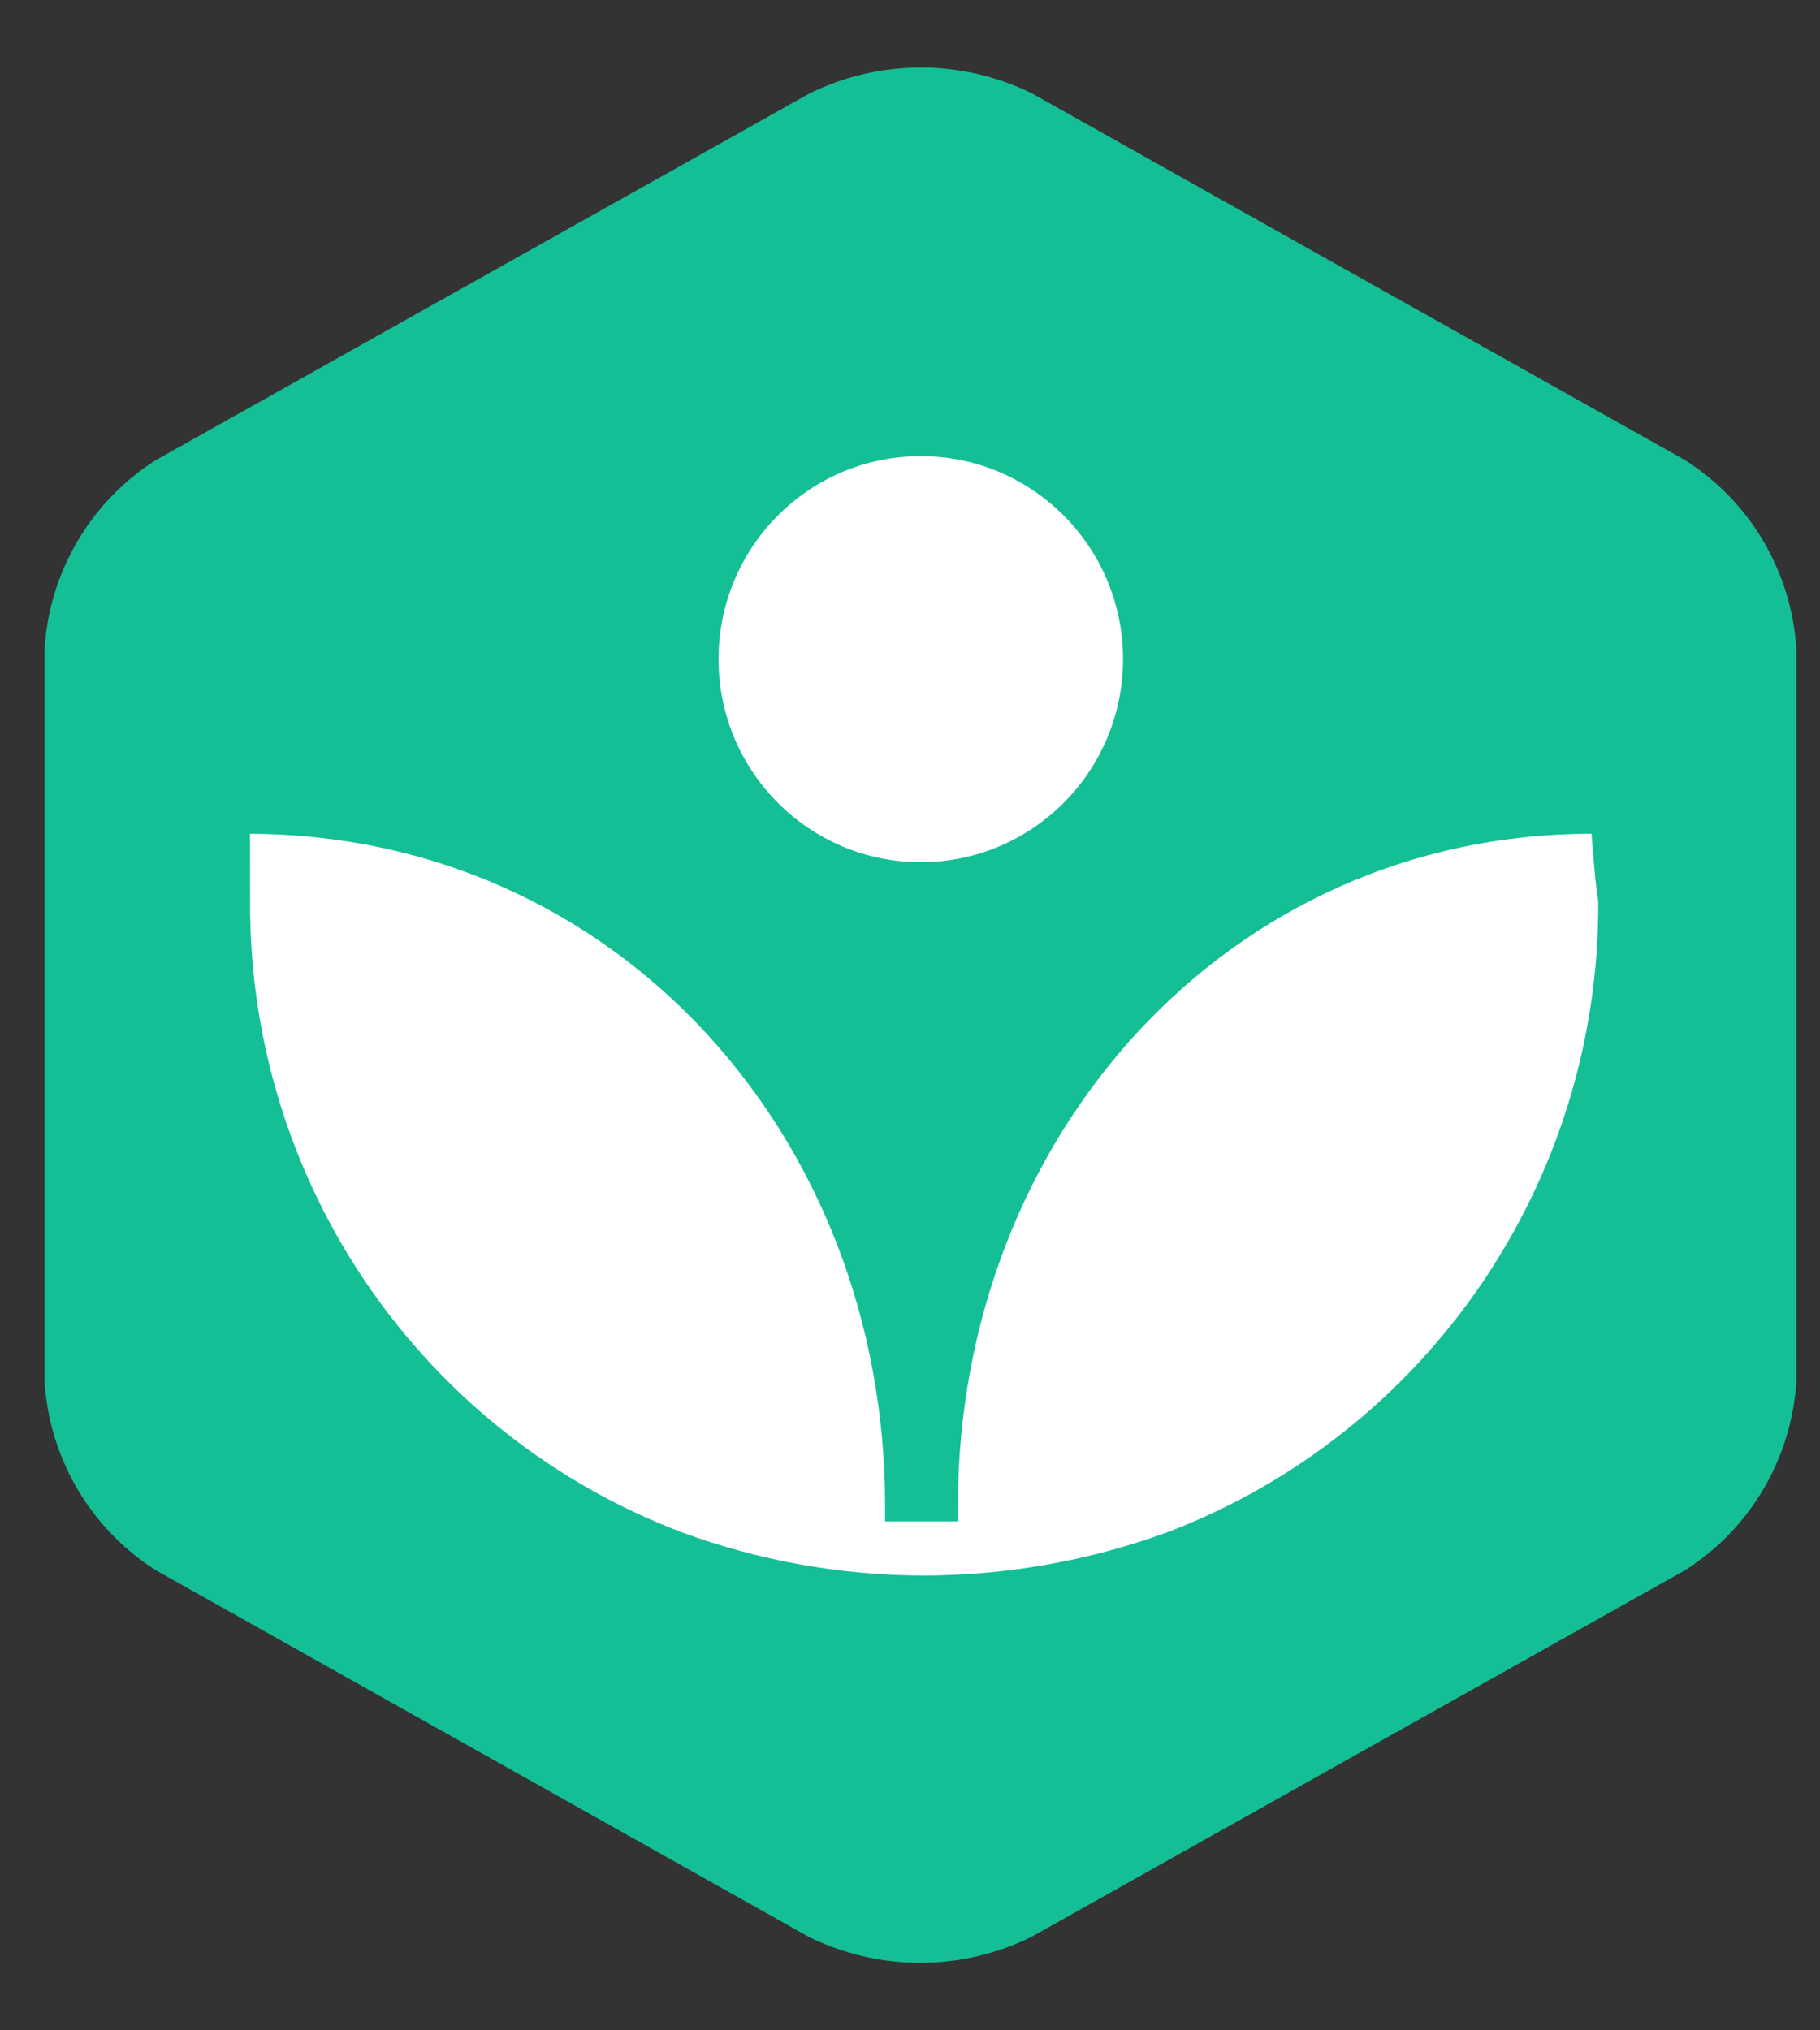 <svg xmlns="http://www.w3.org/2000/svg" width="26" height="29" viewBox="0 0 26 29">
  <rect x="0" y="0" width="26" height="29" fill="#333333" stroke="none"/>
  <g fill="none">
    <path fill="#14BF96" d="M2.224,6.573 C1.292,7.166 0.7,8.174 0.636,9.28 L0.636,19.72 C0.7,20.826 1.292,21.834 2.224,22.427 L11.556,27.666 C12.558,28.159 13.731,28.159 14.733,27.666 L24.074,22.427 C25.007,21.834 25.598,20.826 25.663,19.72 L25.663,9.28 C25.598,8.174 25.007,7.166 24.074,6.573 L14.743,1.334 C13.741,0.841 12.568,0.841 11.565,1.334 L2.224,6.573 Z"/>
    <path fill="#FFF" d="M22.736,11.909 C17.555,11.909 13.684,16.221 13.684,21.508 L13.684,21.731 L12.644,21.731 L12.644,21.508 C12.644,16.221 8.792,11.929 3.572,11.909 C3.573,12.238 3.573,12.576 3.573,12.876 C3.552,16.876 6.009,20.469 9.736,21.885 C10.843,22.293 12.013,22.502 13.193,22.504 C14.382,22.502 15.561,22.293 16.679,21.885 C20.4,20.463 22.852,16.873 22.832,12.876 C22.784,12.567 22.764,12.238 22.736,11.909 Z"/>
    <ellipse cx="13.154" cy="9.415" fill="#FFF" rx="2.889" ry="2.9"/>
  </g>
</svg>
